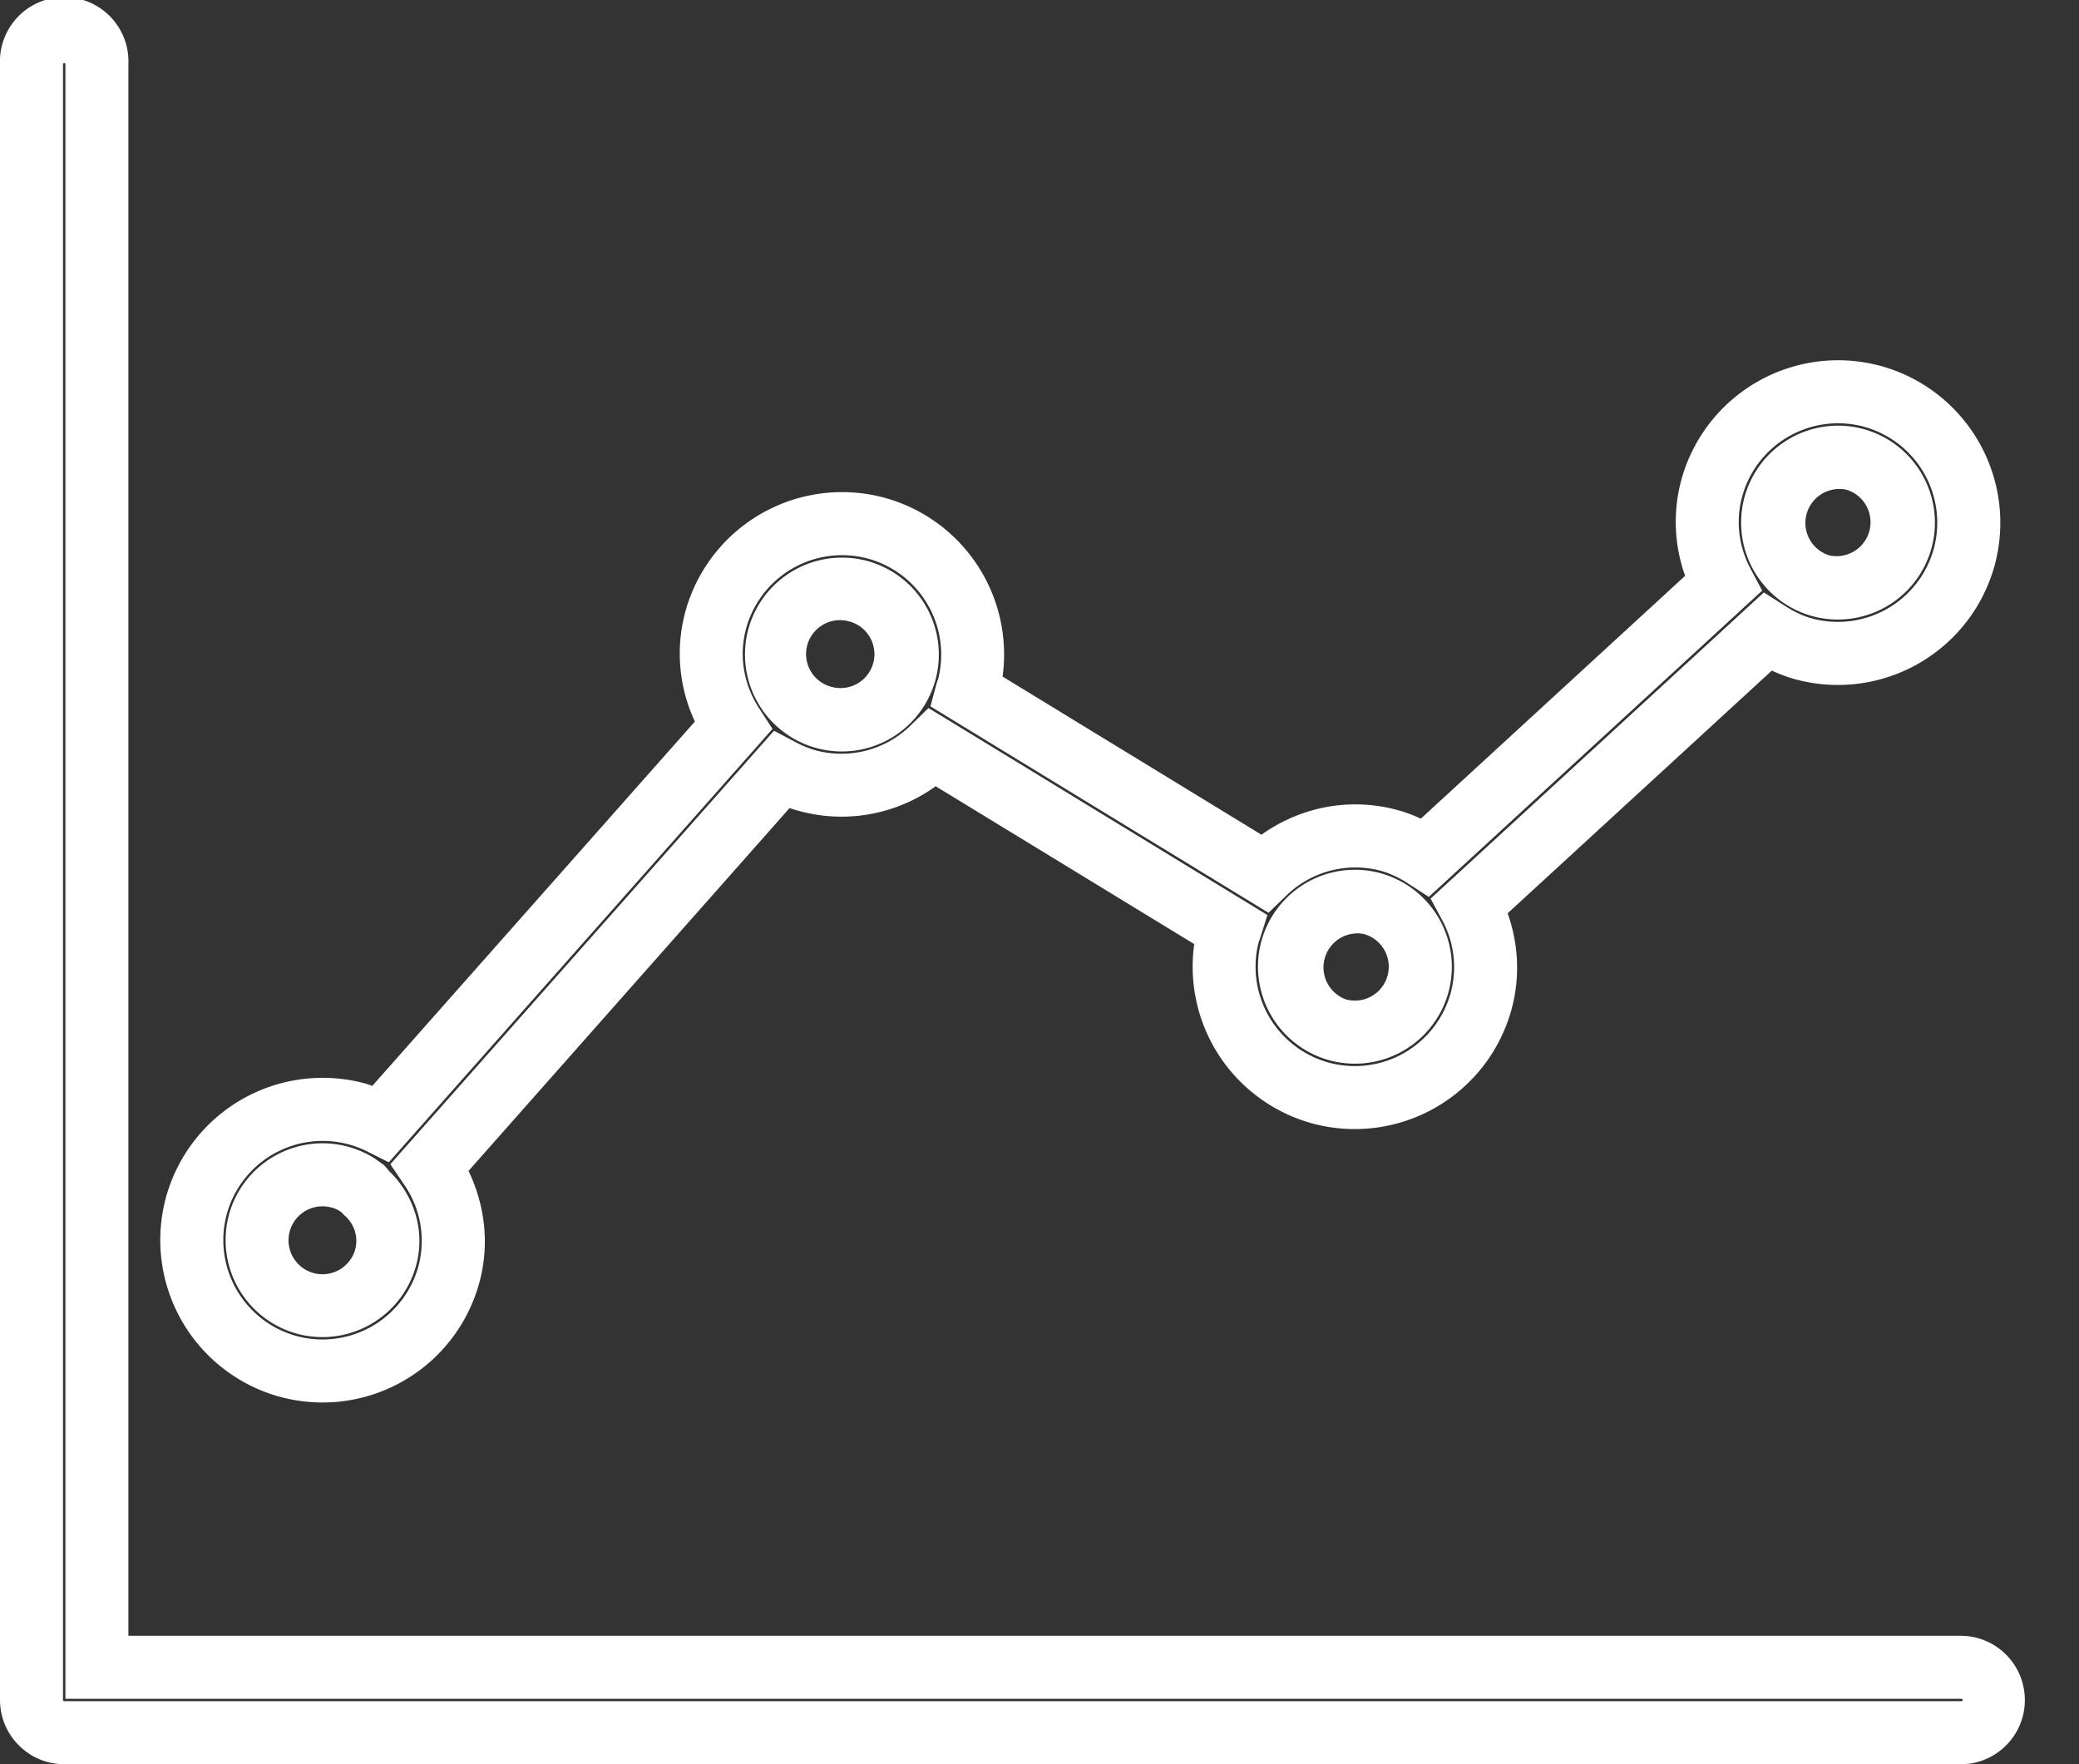 <svg xmlns="http://www.w3.org/2000/svg" width="33" height="28" fill="none"><rect width="100%" height="100%" fill="#333333" stroke="none"/><path fill="#fff" d="M1.037 1.013a.024.024 0 0 0-.005-.007A.024.024 0 0 0 1.025 1L1.02 1l-.007.001c-.002 0-.004.003-.006.005L1 1.012 1 1.02v25.96l.002.01a.02.02 0 0 0 .006.007l.005.002.007.001h30.115l.007-.001a.02.02 0 0 0 .006-.005.024.024 0 0 0 .005-.007l.001-.006v-.006a.022.022 0 0 0-.006-.007.024.024 0 0 0-.006-.005l-.007-.001H1.038V1.02a.032.032 0 0 0 0-.007Zm25.648 6.614a2.58 2.58 0 0 1 3.156-1.822 2.581 2.581 0 0 1 1.823 3.157 2.58 2.58 0 0 1-3.157 1.822 2.301 2.301 0 0 1-.382-.141l-4.194 3.852c.166.47.204.994.064 1.516a2.58 2.58 0 0 1-3.155 1.822 2.58 2.58 0 0 1-1.884-2.849l-4.104-2.505a2.556 2.556 0 0 1-2.319.346l-5.096 5.759c.254.53.34 1.149.173 1.768a2.58 2.58 0 0 1-3.157 1.82 2.58 2.58 0 0 1-1.822-3.155 2.58 2.58 0 0 1 3.157-1.823c.042.012.082.027.122.04l5.12-5.782a2.546 2.546 0 0 1-.155-1.731 2.58 2.58 0 0 1 3.157-1.823 2.578 2.578 0 0 1 1.882 2.84l4.109 2.51c.6-.428 1.378-.601 2.15-.394.136.036.262.084.379.14l4.196-3.855a2.545 2.545 0 0 1-.063-1.512Zm2.897-.856a1.579 1.579 0 0 0-1.93 1.116c-.107.397-.047.801.137 1.145l.182.342-5.008 4.6-.284.261-.324-.21a1.562 1.562 0 0 0-.44-.205 1.57 1.57 0 0 0-1.502.399l-.278.268-5.366-3.276.097-.361c.008-.029.017-.051.024-.068a1.579 1.579 0 0 0-1.117-1.917 1.579 1.579 0 0 0-1.931 1.115c-.12.446-.03.9.212 1.269l.208.32-6.09 6.878-.343-.172a1.579 1.579 0 0 0-2.231 1.001 1.578 1.578 0 0 0 1.115 1.93 1.578 1.578 0 0 0 1.93-1.114 1.567 1.567 0 0 0-.229-1.292l-.218-.322 6.09-6.88.346.183c.107.057.215.1.324.13a1.57 1.57 0 0 0 1.505-.403l.277-.27.332.202 4.713 2.878.335.205-.119.375a.76.76 0 0 1-.017.045l-.002.004a1.579 1.579 0 0 0 1.119 1.92 1.578 1.578 0 0 0 1.93-1.116 1.564 1.564 0 0 0-.137-1.147l-.184-.342 5.007-4.599.283-.26.325.207c.15.097.295.167.444.207a1.579 1.579 0 0 0 1.93-1.115 1.579 1.579 0 0 0-1.115-1.93ZM3.632 19.285a1.542 1.542 0 0 1 2.31-.902l.121.085.035.027.029.032c.016.018.03.034.037.044l.009.012c.38.365.587.925.433 1.498a1.542 1.542 0 0 1-1.885 1.089 1.541 1.541 0 0 1-1.088-1.885Zm1.628-.12a.539.539 0 1 0 .38.658.53.53 0 0 0-.164-.526.714.714 0 0 1-.058-.059.53.53 0 0 0-.158-.074Zm14.76-4.22a1.54 1.54 0 0 1 1.883-1.089 1.542 1.542 0 0 1 1.09 1.886 1.54 1.54 0 0 1-1.885 1.088 1.542 1.542 0 0 1-1.088-1.886Zm1.625-.122a.54.54 0 0 0-.278 1.04.538.538 0 0 0 .277-1.04ZM11.877 9.99a1.541 1.541 0 0 1 1.885-1.088 1.54 1.54 0 0 1 1.088 1.884 1.54 1.54 0 0 1-1.884 1.089 1.541 1.541 0 0 1-1.089-1.885Zm1.625-.12a.538.538 0 1 0-.276 1.038.538.538 0 0 0 .276-1.039Zm14.187-1.974a1.54 1.54 0 0 1 1.884-1.088 1.54 1.54 0 0 1 1.088 1.883 1.542 1.542 0 0 1-1.886 1.09 1.54 1.54 0 0 1-1.086-1.885Zm1.625-.122a.539.539 0 0 0-.28 1.04.539.539 0 0 0 .28-1.04ZM2.038 25.962h29.097a1.02 1.02 0 0 1 .104 2.033l-.104.005H1.018c-.21 0-.407-.064-.57-.175H.45A1.017 1.017 0 0 1 0 26.981V1.02a1.02 1.02 0 1 1 2.038 0v24.942Z"/></svg>